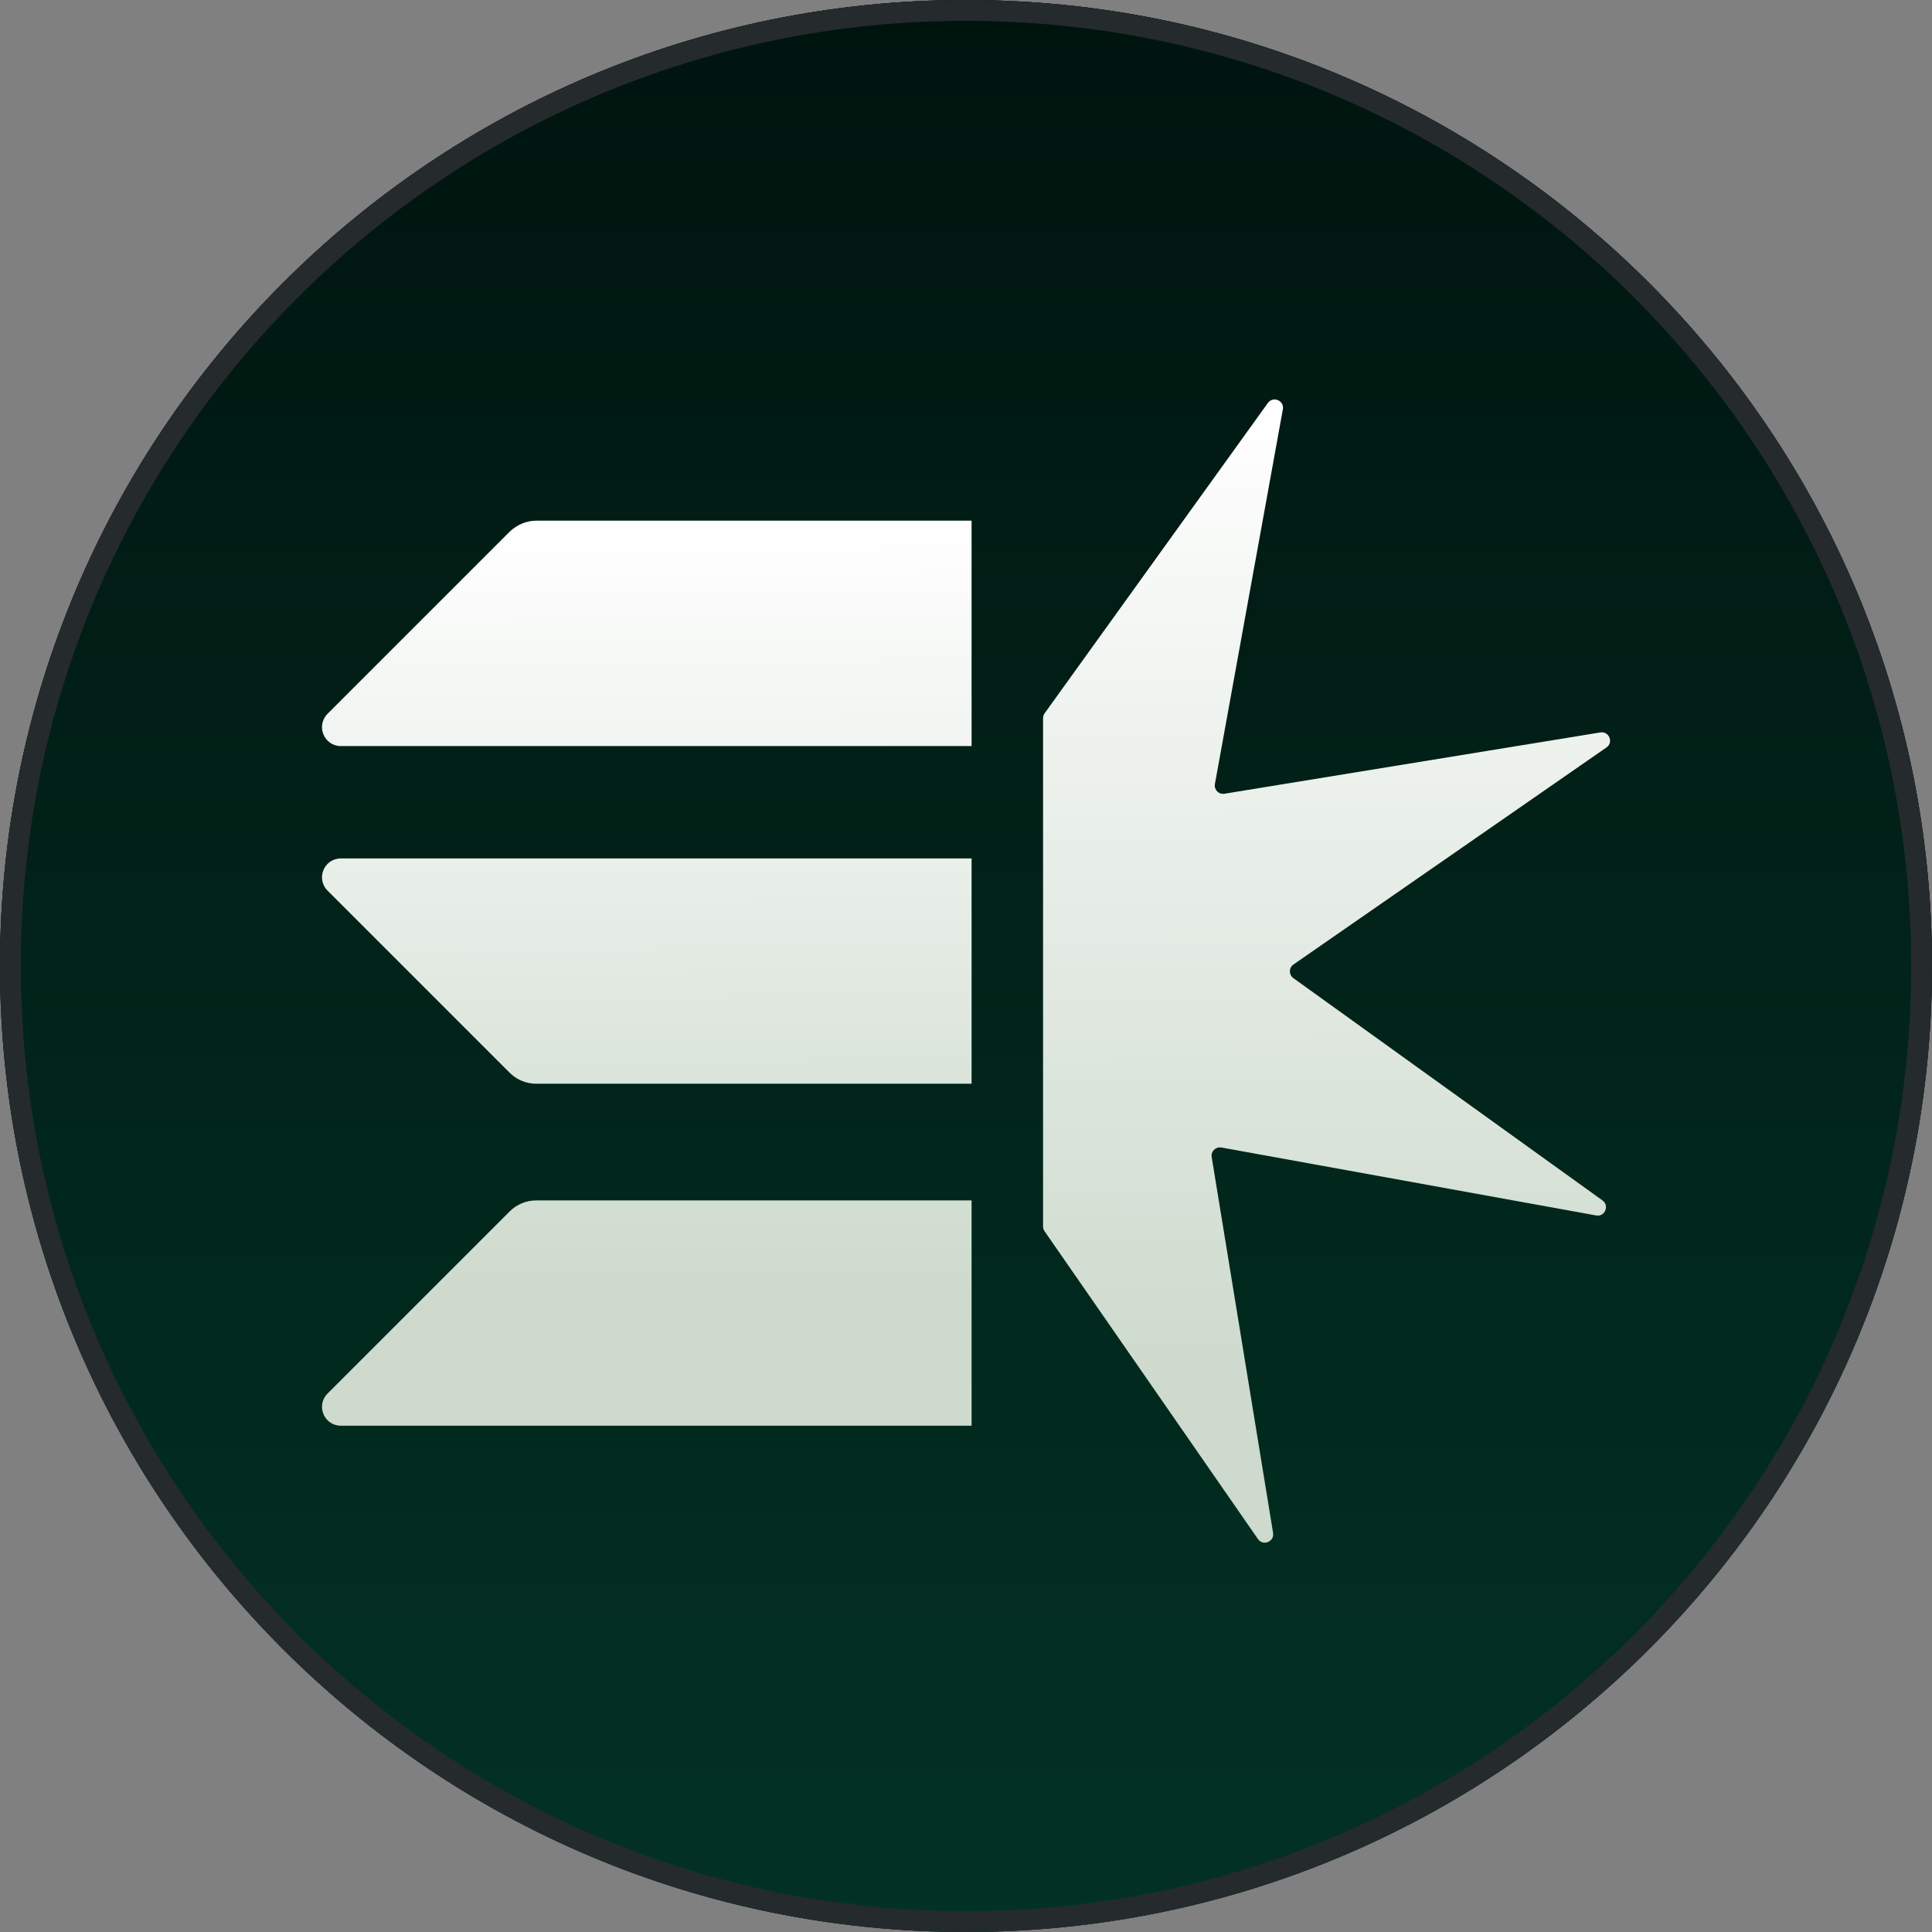 <svg width="18" height="18" viewBox="0 0 18 18" fill="none" xmlns="http://www.w3.org/2000/svg">
<rect x="0" y="0" width="18" height="18" fill="#808080" stroke="none"/>
<g clip-path="url(#clip0_114_4584)">
<path d="M0 9C0 4.029 4.029 0 9 0C13.971 0 18 4.029 18 9C18 13.971 13.971 18 9 18C4.029 18 0 13.971 0 9Z" fill="url(#paint0_linear_114_4584)"/>
<path d="M9 18C13.971 18 18 13.971 18 9C18 4.029 13.971 0 9 0C4.029 0 0 4.029 0 9C0 13.971 4.029 18 9 18Z" fill="url(#paint1_linear_114_4584)"/>
<path d="M18 9C18 13.971 13.971 18 9 18C4.029 18 0 13.971 0 9C0 4.029 4.029 0 9 0C13.971 0 18 4.029 18 9ZM0.194 9C0.194 13.863 4.137 17.806 9 17.806C13.863 17.806 17.806 13.863 17.806 9C17.806 4.137 13.863 0.194 9 0.194C4.137 0.194 0.194 4.137 0.194 9Z" fill="#252A2D"/>
<path fill-rule="evenodd" clip-rule="evenodd" d="M4.748 4.954C4.816 4.889 4.905 4.851 4.997 4.851H9.052V6.951H3.176C3.019 6.951 2.941 6.761 3.052 6.65L4.748 4.954ZM4.748 11.287C4.813 11.222 4.902 11.184 4.997 11.184H9.052V13.283H3.176C3.019 13.283 2.941 13.094 3.052 12.983L4.748 11.287ZM9.052 10.097H4.997C4.902 10.097 4.813 10.059 4.748 9.994L3.052 8.298C2.941 8.187 3.019 7.998 3.176 7.998H9.052V10.097Z" fill="url(#paint2_linear_114_4584)"/>
<path fill-rule="evenodd" clip-rule="evenodd" d="M9.718 6.691C9.718 6.674 9.723 6.659 9.733 6.645L11.812 3.755C11.861 3.687 11.967 3.732 11.952 3.814L11.319 7.305C11.31 7.358 11.355 7.404 11.408 7.395L14.91 6.824C14.992 6.811 15.035 6.917 14.967 6.964L12.051 8.986C12.007 9.016 12.006 9.081 12.05 9.113L14.93 11.184C14.997 11.233 14.952 11.339 14.871 11.324L11.379 10.691C11.327 10.682 11.28 10.727 11.289 10.78L11.861 14.282C11.874 14.364 11.767 14.407 11.72 14.339L9.732 11.471C9.723 11.458 9.718 11.443 9.718 11.427V6.691Z" fill="url(#paint3_linear_114_4584)"/>
</g>
<defs>
<linearGradient id="paint0_linear_114_4584" x1="9" y1="0" x2="9" y2="18" gradientUnits="userSpaceOnUse">
<stop stop-color="#00140E"/>
<stop offset="1" stop-color="#023224"/>
</linearGradient>
<linearGradient id="paint1_linear_114_4584" x1="9" y1="0" x2="9" y2="18" gradientUnits="userSpaceOnUse">
<stop stop-color="#00140E"/>
<stop offset="1" stop-color="#023224"/>
</linearGradient>
<linearGradient id="paint2_linear_114_4584" x1="6.026" y1="4.851" x2="6.056" y2="12.099" gradientUnits="userSpaceOnUse">
<stop stop-color="white"/>
<stop offset="1" stop-color="#CDDACD"/>
</linearGradient>
<linearGradient id="paint3_linear_114_4584" x1="12.359" y1="3.722" x2="12.414" y2="12.876" gradientUnits="userSpaceOnUse">
<stop stop-color="white"/>
<stop offset="1" stop-color="#CDDACD"/>
</linearGradient>
<clipPath id="clip0_114_4584">
<path d="M0 9C0 4.029 4.029 0 9 0C13.971 0 18 4.029 18 9C18 13.971 13.971 18 9 18C4.029 18 0 13.971 0 9Z" fill="white"/>
</clipPath>
</defs>
</svg>
